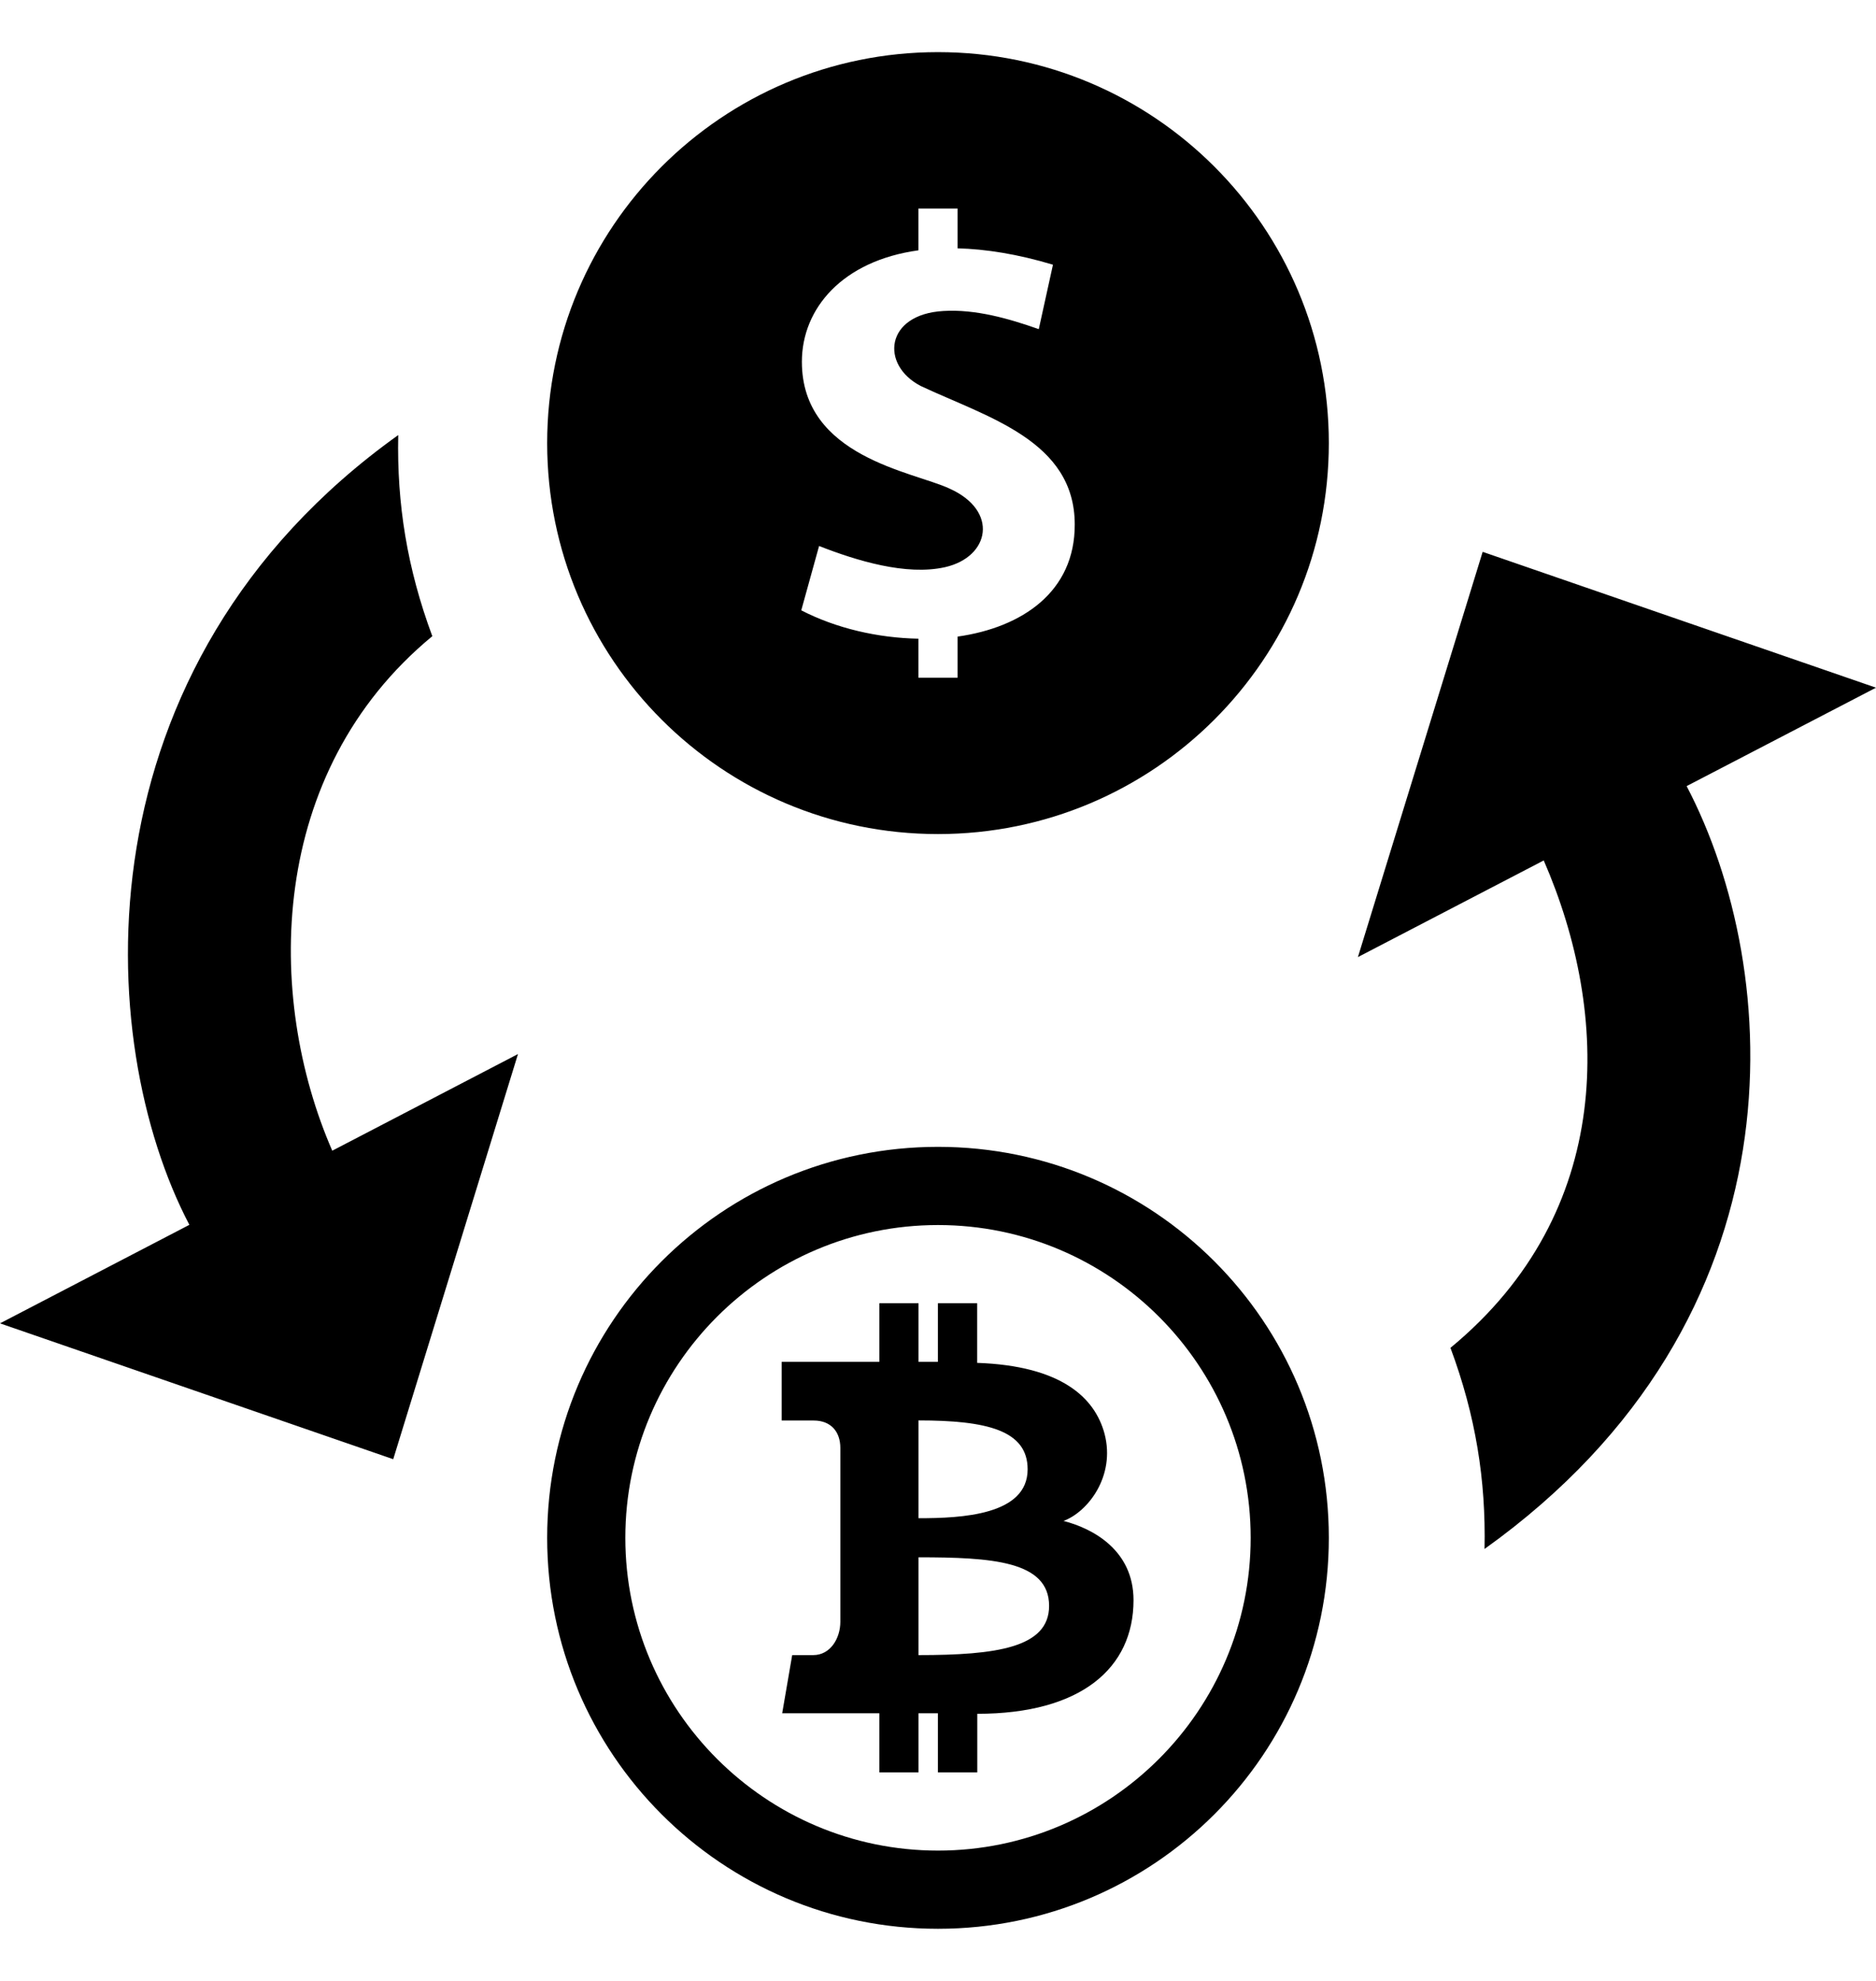 <svg width="18" height="19" viewBox="0 0 18 19" fill="none" xmlns="http://www.w3.org/2000/svg">
<path d="M9 0.5C6.928 0.5 5.25 2.179 5.25 4.25C5.25 6.322 6.928 8 9 8C11.072 8 12.75 6.322 12.75 4.25C12.75 2.179 11.072 0.5 9 0.5ZM9.188 6.106V6.5H8.812V6.126C8.424 6.119 8.023 6.027 7.688 5.854L7.859 5.237C8.217 5.377 8.694 5.524 9.068 5.44C9.498 5.342 9.586 4.899 9.11 4.686C8.761 4.523 7.694 4.384 7.694 3.47C7.694 2.958 8.084 2.501 8.812 2.401V2H9.188V2.382C9.458 2.389 9.764 2.437 10.103 2.539L9.967 3.157C9.68 3.056 9.361 2.964 9.051 2.983C8.493 3.015 8.444 3.499 8.834 3.702C9.475 4.003 10.312 4.227 10.312 5.031C10.314 5.675 9.809 6.018 9.188 6.106ZM9 11C6.928 11 5.25 12.678 5.25 14.75C5.25 16.822 6.928 18.5 9 18.5C11.072 18.5 12.75 16.822 12.75 14.75C12.75 12.678 11.072 11 9 11ZM9 17.75C7.346 17.75 6 16.404 6 14.75C6 13.096 7.346 11.75 9 11.75C10.655 11.75 12 13.096 12 14.75C12 16.404 10.655 17.75 9 17.75ZM16.183 7.54C17.108 9.304 17.344 12.641 14.244 14.857C14.258 14.196 14.159 13.578 13.917 12.928C15.502 11.62 15.455 9.73 14.812 8.253L13.029 9.18L14.226 5.293L18 6.596L16.183 7.54ZM1.817 11.748C0.892 9.985 0.722 6.389 3.821 4.173C3.807 4.834 3.907 5.453 4.148 6.102C2.563 7.41 2.544 9.559 3.188 11.037L4.97 10.11L3.773 13.996L0 12.693L1.817 11.748ZM8.999 17V16.433H8.813V17H8.437V16.433H7.505L7.601 15.875H7.803C7.967 15.875 8.063 15.715 8.063 15.555V13.888C8.063 13.732 7.972 13.625 7.808 13.625H7.5V13.062H8.437V12.5H8.813V13.062H8.999V12.5H9.376V13.072C10.184 13.1 10.505 13.406 10.598 13.752C10.705 14.161 10.435 14.504 10.204 14.588C10.485 14.66 10.876 14.868 10.876 15.348C10.876 16.001 10.371 16.438 9.377 16.438V17H8.999ZM8.813 14.937V15.875C9.556 15.875 10.066 15.805 10.066 15.403C10.066 14.972 9.516 14.937 8.813 14.937ZM8.813 14.562C9.227 14.562 9.86 14.533 9.86 14.093C9.86 13.719 9.469 13.624 8.813 13.624V14.562Z" fill="black"/>
</svg>
